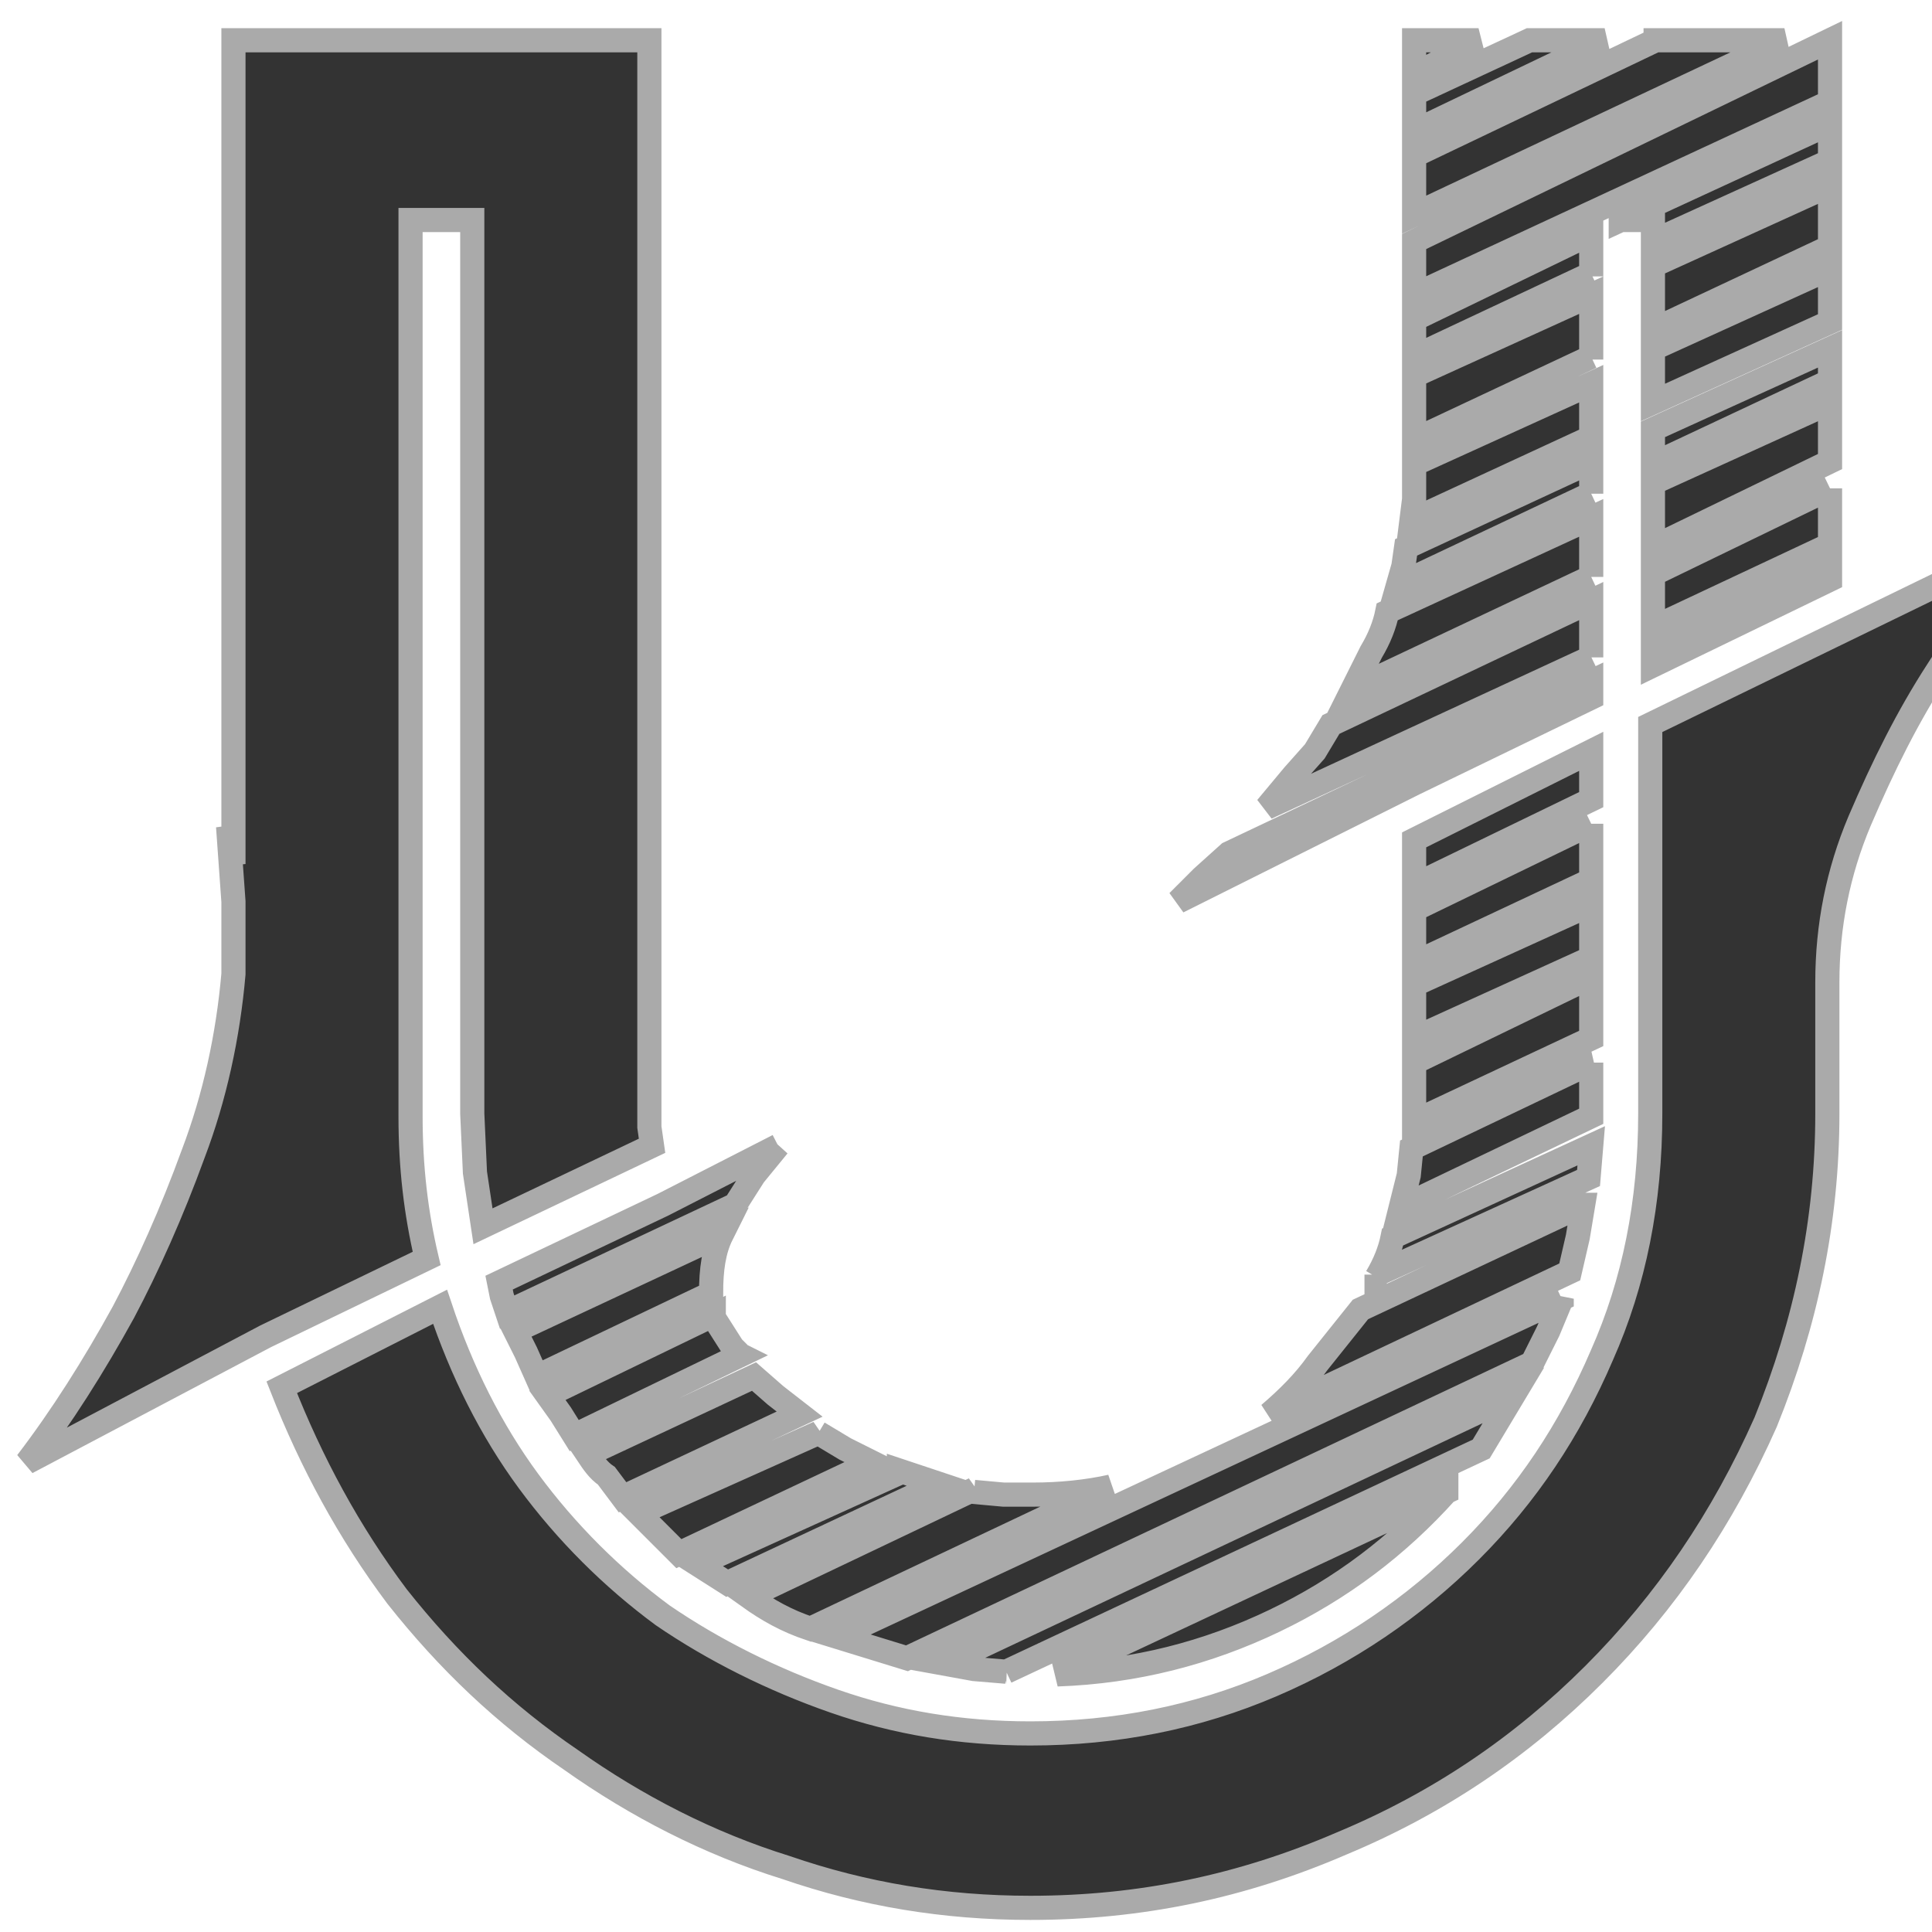 <?xml version="1.0" standalone="no"?>
<!DOCTYPE svg PUBLIC "-//W3C//DTD SVG 20010904//EN" "http://www.w3.org/TR/2001/REC-SVG-20010904/DTD/svg10.dtd">
<svg xmlns="http://www.w3.org/2000/svg" viewBox="0 0 72 72" ><path d="M15.3 8.2v33.4c0 1.9.2 3.6.6 5.3l-6 2.9L1 54.5c1.3-1.7 2.5-3.6 3.6-5.6.9-1.7 1.8-3.7 2.6-5.9.8-2.1 1.3-4.4 1.5-6.7v-2.7l-.2-2.8h0c.1.5.1.9.2 1.4V1.5h15.5V42l.1.7-6.3 3-.3-2-.1-2.2V8.2h-2.3zm52.8 29v4.3c0 4-.8 7.8-2.3 11.5-1.6 3.6-3.7 6.7-6.4 9.4s-5.8 4.8-9.4 6.3c-3.7 1.6-7.5 2.4-11.6 2.4-3.2 0-6.2-.5-9.1-1.5-2.9-.9-5.6-2.3-8-4-2.5-1.7-4.6-3.7-6.5-6.1-1.8-2.4-3.2-5-4.3-7.8l5.9-3c.8 2.4 1.9 4.6 3.3 6.5s3.1 3.6 5 5c1.9 1.3 4.1 2.4 6.4 3.2 2.3.8 4.7 1.2 7.3 1.2 3.2 0 6.2-.6 9-1.8s5.3-2.9 7.4-5c2.1-2.1 3.7-4.5 4.9-7.3 1.2-2.7 1.8-5.7 1.8-9V27l14.8-7.2c-1.5 1.6-2.9 3.3-4.1 5.2-1.1 1.7-2 3.5-2.9 5.6-.8 1.9-1.2 3.9-1.2 6v.6zm-9.9 11.2L31.2 61l1.3.4 1.3.4 23.3-11 .6-1.2.5-1.2h0zM37.5 62.3 55.2 54l.6-1 .6-1-21.2 10 1.1.2 1.2.1h0zM68.2 1.5 52.7 9v2l15.5-7.2V1.5zM52.7 29.2l6.6-3.2v-.6l-13.5 6.4-1 .9-.9.9 8.8-4.4zm1.2 26.4-14.5 6.8c2.9-.1 5.6-.8 8.1-2s4.6-2.8 6.4-4.8zm7.8-54.1-9 4.3V8l13.8-6.5h-4.8zm-2.4 23v-2.1L49.6 27l-.6 1-.8.9-.5.6-.5.6 12.1-5.6zm-23 31-8.4 4c.7.5 1.4.9 2.3 1.2l11.2-5.3c-.9.2-1.9.3-2.9.3h-1.1l-1.1-.1v-.1zM59 44.9l-8.3 3.9-1.6 2c-.5.7-1.1 1.3-1.8 1.9l11.2-5.3.3-1.3.2-1.2zm-30-2.2-4.3 2.2-6.1 2.9.1.5.2.6 8.5-4 .7-1.1.9-1.1zm30.3-21.2v-2.2l-7.6 3.5c-.1.5-.3 1-.6 1.5l-.7 1.4 8.9-4.2zM33.5 54.9 26 58.3l1.1.7 7.9-3.7-1.5-.5v.1zM26.9 46l-7.7 3.6.4.8.4.9 6.5-3.1c0-.9.1-1.6.4-2.2zm24.4 1.5 7.9-3.6.1-1.2-7.4 3.4c-.1.5-.3 1-.6 1.5v-.1zm-20.8 5.9-6.7 3 .8.8.7.7 7.2-3.4-1-.5-1-.6zm28.8-13.8-6.7 3.2-.1 1-.3 1.2 7.1-3.4v-2h0zm1.1-31.4h1.2V9l6.6-3V4.6l-7.8 3.6zm-1.1 5.2V11l-6.6 3v2.4l6.6-3.1v.1zm8.9-6.5-6.6 3v2.4l6.6-3.1V6.9zm0 8.1-6.6 3v2.4l6.6-3.2V15zm-8.9 21.4-6.6 3.2v2.2l6.6-3.1V36.4zm0-5.7-6.6 3.2v2l6.6-3.1v-2.1zm8.9-12.5-6.6 3.2v2l6.6-3.1v-2.1zm-8.9-1.9v-2l-6.6 3v1.3l-.1.8 6.7-3.1zm0 17.4-6.6 3v2l6.6-3v-2zM68.2 10l-6.6 3v2l6.6-3v-2zM28.1 51.3l-6.2 2.9c.2.3.4.6.7.8l.6.8 6.6-3.1-.9-.7-.8-.7zm31.2-32.9v-1.2l-6.9 3.2-.1.7-.2.7 7.2-3.4zm-6.6 12.9V33l6.6-3.2V28l-6.6 3.3h0zm6.6-21V8.7l-6.6 3.2v1.4l6.6-3.1v.1zM26.6 49l-6.2 3 .5.7.5.8 6.2-3-.2-.1v-.1l-.1-.1-.7-1.1V49zm35-33v1.3l6.6-3.1V13l-6.6 3zM52.7 3.5v1.4l7.1-3.4H57l-4.3 2zm8.9 20.7v.6l6.6-3.2v-.4l-6.6 3zM52.7 1.6v1.2l2.4-1.3h-2.4v.1z" vector-effect="non-scaling-stroke" stroke-linecap="round" fill-rule="evenodd" style="stroke:#aaa;stroke-width:.9px;fill: #333"/></svg>
